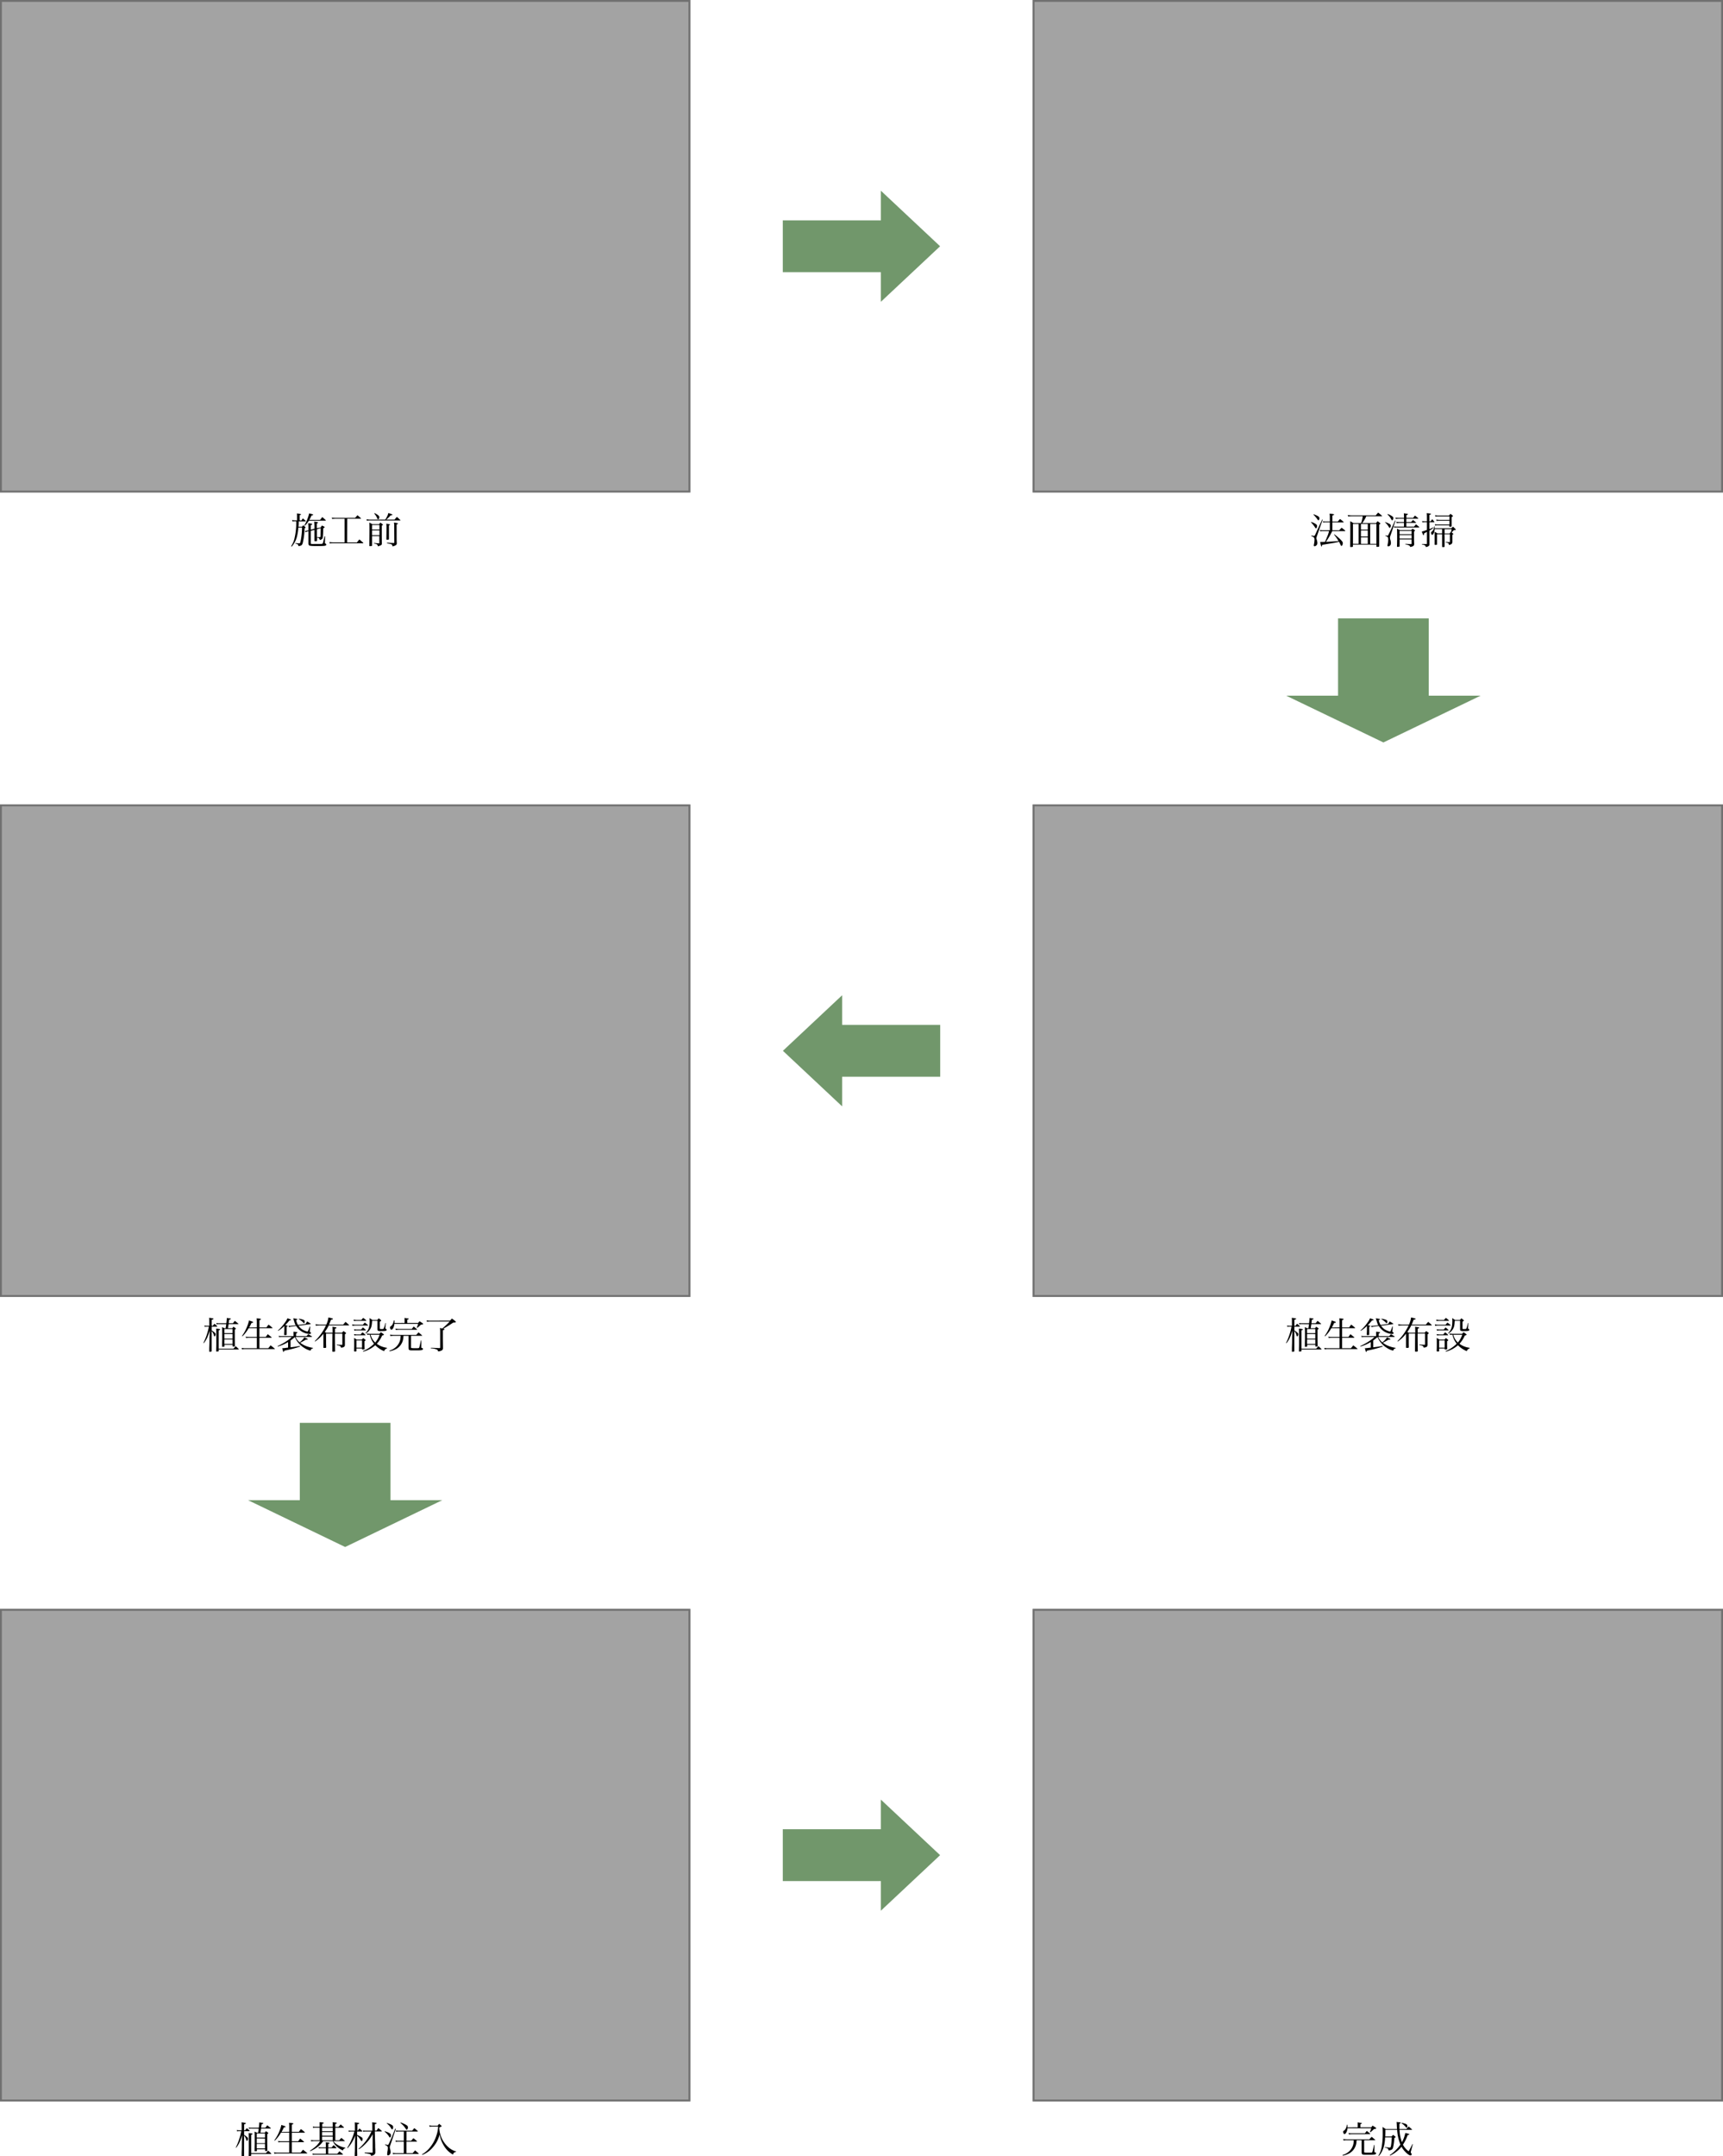 <svg id="レイヤー_1" data-name="レイヤー 1" xmlns="http://www.w3.org/2000/svg" viewBox="0 0 931 1164.64"><defs><style>.cls-1{fill:#a3a3a3;}.cls-2{fill:none;stroke:#707070;}.cls-3{fill:#71976b;}.cls-4{isolation:isolate;}</style></defs><g id="グループ_71" data-name="グループ 71"><g id="長方形_144" data-name="長方形 144"><rect class="cls-1" width="373" height="266"/><rect class="cls-2" x="0.5" y="0.5" width="372" height="265"/></g><g id="合体_1" data-name="合体 1"><path class="cls-3" d="M971.29,149.29V133.94h-53V107h53V91.6l30.8,28.84Z" transform="translate(-494.82 12.56)"/><path class="cls-3" d="M971.79,148.14l29.57-27.7L971.79,92.75v14.7h-53v26h53v14.7m-1,2.3v-16h-53v-28h53v-16l32,30Z" transform="translate(-494.82 12.56)"/></g><g id="長方形_145" data-name="長方形 145"><rect class="cls-1" x="558" width="373" height="266"/><rect class="cls-2" x="558.5" y="0.5" width="372" height="265"/></g><g id="合体_2" data-name="合体 2"><path class="cls-3" d="M1192,363.7h26.31V321.94h48V363.7h26.31l-50.31,24.19Z" transform="translate(-494.82 12.56)"/><path class="cls-3" d="M1194.21,364.2l48.11,23.14,48.11-23.14h-24.61V322.44h-47V364.2h-24.61m-4.39-1h28V321.44h49V363.2h28l-52.5,25.25Z" transform="translate(-494.82 12.56)"/></g><g id="長方形_147" data-name="長方形 147"><rect class="cls-1" x="558" y="434.5" width="373" height="266"/><rect class="cls-2" x="558.5" y="435" width="372" height="265"/></g><g id="長方形_148" data-name="長方形 148"><rect class="cls-1" y="434.5" width="373" height="266"/><rect class="cls-2" x="0.5" y="435" width="372" height="265"/></g><g id="合体_3" data-name="合体 3"><path class="cls-3" d="M949.35,526.1v15.35h53v27h-53v15.35l-30.8-28.85Z" transform="translate(-494.82 12.56)"/><path class="cls-3" d="M948.85,527.25l-29.57,27.69,29.57,27.7v-14.7h53V542h-53v-14.7m1-2.3v16h53v28h-53v16l-32-30Z" transform="translate(-494.82 12.56)"/></g><g id="施工前" class="cls-4"><g class="cls-4"><path d="M657.62,268.62c.28-.4.56-.8.84-1.18.64.52.84.7,1.46,1.26a.47.47,0,0,1,.14.26c0,.08-.08.12-.22.12h-3.6c0,1.46,0,1.56-.12,2.84H658l.66-.76a12.13,12.13,0,0,1,1.12.94c.1.14.14.2.14.28s0,.12-.52.44a37.42,37.42,0,0,1-1,7.91c-.34,1.2-.84,1.55-2.36,1.66-.1-.91-.18-1-1.66-1.41l0-.24c1.22.14,1.78.18,2.1.18.48,0,.54-.14.9-1.84a39.87,39.87,0,0,0,.64-6.7h-2a23.35,23.35,0,0,1-.58,4.16,13.1,13.1,0,0,1-3,6.13l-.32-.23A12.23,12.23,0,0,0,654,278a35.63,35.63,0,0,0,.88-9h-.8l-.86.06c-.08,0-.22,0-.42,0l-.16-.72a11,11,0,0,0,1.44.16h1.24v-2.28c0-.42,0-.76-.08-1.46a12.16,12.16,0,0,1,2.1.38.4.4,0,0,1,.16.16v0l-.1.16s-.12.08-.26.12l-.42.12v2.78Zm10.18-.4c.48-.66.64-.84,1.18-1.48a23.76,23.76,0,0,1,1.84,1.66.32.32,0,0,1,.06.16c0,.08-.08.12-.18.12h-9a11.4,11.4,0,0,1-2.22,2.74l-.24-.14a23.36,23.36,0,0,0,2.62-6.56c.4.1.74.2.94.24,1,.24,1.22.36,1.22.54s-.16.24-.86.36a21.51,21.51,0,0,1-1.2,2.36Zm.24,4.18a11.48,11.48,0,0,1,.72-1.1,12.49,12.49,0,0,1,1.28.62c.16.08.22.14.22.22a.27.27,0,0,1-.12.2c-.06,0-.16.14-.28.24a3.45,3.45,0,0,0-.42.34,40.1,40.1,0,0,1-.18,4.58c-.1,1-.4,1.28-1.64,1.62-.28-1-.48-1.2-1.5-1.36l0,1.6c0,.32-.1.36-.66.4a1.54,1.54,0,0,0-.38,0h-.06c-.18,0-.28-.08-.28-.24l0,0c0-2.38,0-2.72,0-3.88,0-.24,0-.9,0-2l-2,.52v6.59c0,.35.12.47.52.5h.46a6,6,0,0,0,.8,0c1.76,0,4,0,4.24-.07s.44-.12.56-.55.54-2.09.84-3.51l.32,0-.08,3.16,0,.31v.12c0,.17,0,.17.38.38a.57.57,0,0,1,.35.5c0,.66-.77.78-4.83.78-2.86,0-3.88-.08-4.36-.31-.28-.14-.4-.39-.46-1v-.55l0-2v-4.16l-.16,0a5.35,5.35,0,0,0-1.34.56l-.36-.7c.72-.1,1.18-.18,1.6-.28l.26-.06v-2a17.82,17.82,0,0,0-.12-1.84c1.8.22,2.18.32,2.18.54s-.2.3-.8.52v2.44l2-.5a25.63,25.63,0,0,0-.14-3.84c1.58.18,2.06.28,2.06.5s-.14.24-.66.46c0,.58,0,.86,0,1.28v.74a3.15,3.15,0,0,1,0,.54Zm-2,.9c0,1.48,0,2.88,0,4.2.44,0,.44,0,1.08.06a3,3,0,0,1,.4,0h.1c.26,0,.32-.1.38-.56,0-.64.1-2.4.1-3.84v-.42Z" transform="translate(-494.82 12.56)"/><path d="M682.38,280.44h5.3A17.53,17.53,0,0,1,689,278.8c.92.76,1.18,1,2.06,1.8,0,.09.09.14.09.18s-.09.12-.25.12l-15.46,0c-1.84,0-1.84,0-2.48.1l-.1-.78a11.83,11.83,0,0,0,2.58.2H681v-12.8h-4.8a12.53,12.53,0,0,0-1.92.12l-.16-.76a12,12,0,0,0,2.08.18h10.5c.56-.66.74-.84,1.28-1.44a21.22,21.22,0,0,1,1.88,1.7.18.18,0,0,1,.06.1c0,.06-.08.1-.2.1h-7.3Z" transform="translate(-494.82 12.56)"/><path d="M708,268.08c.54-.64.72-.84,1.28-1.46.78.68,1,.9,1.82,1.66a.22.22,0,0,1,.09.16c0,.06,0,.1-.15.1H695.4a12.31,12.31,0,0,0-2.38.14l-.14-.76a12.85,12.85,0,0,0,2.52.16H703a13.8,13.8,0,0,0,.84-1.42,7.43,7.43,0,0,0,.8-2.12c1.44.42,2.22.74,2.22.92s-.18.26-1,.36a16.73,16.73,0,0,1-2.34,2.26ZM695.84,277v.32c0,.28,0,.94,0,1.84,0,1.16,0,1.32,0,2.91,0,.18-.1.23-.24.27a7.45,7.45,0,0,1-.94.08c-.18,0-.24-.05-.28-.21,0-1.5.08-5.49.08-8.65,0-1.92,0-2.72-.08-3.86a15.64,15.64,0,0,1,1.62.86h3.64c.3-.38.4-.5.72-.86a11.3,11.3,0,0,1,1.28,1c.08.12.12.16.12.2s-.14.2-.66.48V276c0,.16,0,3.32.06,4.88V281c0,.8-.36,1-2.18,1.53-.14-1-.48-1.27-2.14-1.57l0-.24c.38,0,.7,0,.9.07,1.12.09,1.26.09,1.86.13h.08c.08,0,.1,0,.1-.2V277Zm4-6h-4v2.44h4Zm0,2.9h-4v2.62h4Zm-2.6-9.34c1.86,1,2.54,1.56,2.54,2.18s-.38,1.18-.68,1.18-.26-.08-.4-.46a10.22,10.22,0,0,0-1.64-2.64Zm8.36,6.22c0,.12-.22.28-.62.44v1.54c0,2,0,5,0,5.84,0,.26-.14.32-.7.36-.18,0-.32,0-.4,0h-.06c-.14,0-.22-.08-.22-.24,0-2.26.06-3.76.06-6.28,0-.6,0-1.2-.1-2.18C705.08,270.54,705.6,270.66,705.6,270.82Zm2.24,1.2a14.05,14.05,0,0,0-.14-2.3c1.58.22,2.2.38,2.2.54s-.24.3-.76.46V275c0,4.28,0,4.28.08,5.9a1.12,1.12,0,0,1-.68,1.08,5.1,5.1,0,0,1-1.62.57c-.28-1.2-.28-1.2-3-1.65v-.3c.36,0,.64,0,.82,0,1.94.12,2.1.13,3,.13.12,0,.14-.08.14-.18Z" transform="translate(-494.82 12.56)"/></g></g><g id="法面清掃" class="cls-4"><g class="cls-4"><path d="M1203.34,269.38a8.49,8.49,0,0,1,2.52,1.16,1.22,1.22,0,0,1,.62,1.1c0,.6-.3,1.18-.6,1.18-.14,0-.24-.1-.44-.42a14.82,14.82,0,0,0-2.22-2.8Zm.06,7.28c.8.16,1.3.26,1.44.26.3,0,.44-.24,1.32-2.18.74-1.66.76-1.7,2.14-4.66.64-1.36.64-1.36.94-2.06l.28.08-3.12,8.9a5,5,0,0,0-.28,1.12,2.69,2.69,0,0,0,.16.74,6.37,6.37,0,0,1,.36,1.92,1.71,1.71,0,0,1-1.52,1.7.38.38,0,0,1-.4-.39,4.68,4.68,0,0,1,.08-.66,12.08,12.08,0,0,0,.3-2.49c0-1.08-.4-1.52-1.74-1.94Zm1.26-11.44c2.44.9,3.1,1.36,3.1,2.14,0,.54-.28,1.08-.54,1.08s-.26-.1-.46-.36a17,17,0,0,0-2.24-2.66Zm13.76,8.64,1.32-1.38c.82.6,1.06.8,1.87,1.48.1.1.14.16.14.22s-.08.14-.21.14h-6.86a43.67,43.67,0,0,1-3.42,5.8c5.26-.3,5.26-.3,6.84-.46a32.21,32.21,0,0,0-2.46-3.5l.18-.14a32,32,0,0,1,3.48,3c.86.92,1.08,1.26,1.08,1.74,0,.72-.34,1.52-.66,1.52s-.34-.13-1.1-1.7l-.26-.52a46.13,46.13,0,0,1-4.72.92c-2.58.42-3,.5-4.4.75-.12.71-.2.9-.34.9s-.36-.52-.74-2.45h.84c.38,0,.38,0,1.74-.06.4-.82.58-1.24,1.22-2.84a17.13,17.13,0,0,0,1-3h-3.2a11.68,11.68,0,0,0-1.62.12l-.14-.74a8.6,8.6,0,0,0,1.76.16h3.62v-4.24h-2.48a6.5,6.5,0,0,0-1.14.08l-.16-.68a6.32,6.32,0,0,0,1.32.14h2.46V267a13.11,13.11,0,0,0-.14-2.14c2,.2,2.4.28,2.4.52s0,.18-.9.52v3.24h2.92c.54-.62.7-.82,1.22-1.38.84.62,1.08.84,1.86,1.5.08.1.12.16.12.2s-.09.14-.22.14h-5.9v4.24Z" transform="translate(-494.82 12.56)"/><path d="M1233.1,266.26a19,19,0,0,1-2.2,3.7h7.44c.34-.42.46-.56.82-1,.63.42.8.56,1.34,1,.14.12.21.18.21.24s-.18.3-.65.6c0,7.86,0,7.86,0,11.63a.29.29,0,0,1-.12.26,4.49,4.49,0,0,1-1.1.12c-.2,0-.28-.07-.28-.22v-1h-12.72v1c0,.14-.06.18-.2.22a4.24,4.24,0,0,1-.84.08c-.38,0-.44,0-.44-.22v-.08c.08-5.55.08-6.09.08-6.87,0-5.76,0-5.76-.08-6.74a16.9,16.9,0,0,1,1.78,1h4.16a18.45,18.45,0,0,0,.84-3.7h-5.3a23.83,23.83,0,0,0-2.6.1l-.14-.76a13.57,13.57,0,0,0,2.74.2h12.34c.54-.68.72-.88,1.3-1.52a26.42,26.42,0,0,1,2.06,1.72c.06.06.09.1.09.14s-.09.12-.25.12Zm-7.22,4.16v10.74h3.06V270.42Zm8,3.06v-3.06h-3.7v3.06Zm-3.7,3.7h3.7v-3.24h-3.7Zm0,4h3.7v-3.52h-3.7Zm5,0h3.36V270.42h-3.36Z" transform="translate(-494.82 12.56)"/><path d="M1243.3,269.42a15.81,15.81,0,0,1,2.18.9c.56.3.84.64.84,1a2.74,2.74,0,0,1-.26,1,.45.45,0,0,1-.34.22c-.14,0-.26-.1-.44-.44s-.66-1-.84-1.24a11.77,11.77,0,0,0-1.26-1.32Zm.16,7.2a8.35,8.35,0,0,0,1.12.16c.16,0,.18,0,.38-.38.58-1,2.74-5.66,3.62-7.84l.28.1-2.7,8a4.16,4.16,0,0,0-.3,1.28,4.68,4.68,0,0,0,.18.94,6.07,6.07,0,0,1,.34,1.85c0,1.08-.58,1.79-1.48,1.79a.35.35,0,0,1-.38-.36,3.25,3.25,0,0,1,.06-.56,12.1,12.1,0,0,0,.36-2.54,5,5,0,0,0-.12-1.14c-.12-.44-.48-.7-1.38-1Zm1.18-11.54a9,9,0,0,1,2.24,1.08c.64.44.82.66.82,1,0,.68-.28,1.3-.6,1.3s-.28-.08-.62-.68a8.68,8.68,0,0,0-2-2.5Zm14.26,6.8c.44-.58.58-.74,1-1.26.74.6,1,.78,1.7,1.4.09.1.13.16.13.2s-.08.12-.19.12h-11.88a6.37,6.37,0,0,0-1.52.12l-.16-.74a6.23,6.23,0,0,0,1.68.16h3.78v-2h-2.34a10.27,10.27,0,0,0-1.62.12l-.14-.76a7.3,7.3,0,0,0,1.76.18h2.34v-1.8h-2.8a9.75,9.75,0,0,0-1.64.12l-.16-.76a9.16,9.16,0,0,0,1.8.18h2.8v-.66c0-.74,0-1.08-.08-1.82,2,.28,2.22.32,2.22.5s-.18.26-.82.5v1.48h3.6c.46-.58.6-.74,1-1.26.76.58,1,.76,1.7,1.4.07.1.1.14.1.2s-.08.12-.19.12h-6.25v1.8h2.52c.48-.5.62-.66,1.08-1.12a17.28,17.28,0,0,1,1.58,1.3c.08.08.1.12.1.16s-.08.12-.18.12h-5.1v2Zm-7.82,6.92,0,.84v2.75a.3.3,0,0,1-.22.32,3.43,3.43,0,0,1-.9.11c-.2,0-.3-.08-.3-.22v0c.06-1.9.08-2.86.08-4.78,0-2.62,0-3.66-.08-4.82.68.32.9.42,1.56.76h6.12c.32-.34.42-.46.74-.76.5.3.64.4,1.12.74.14.1.2.18.2.26s-.08.22-.52.52v3.14c0,1.26,0,1.92.08,3.5v.12c0,.92-.54,1.32-2.2,1.58a1,1,0,0,0-.6-.84,6.46,6.46,0,0,0-2-.59v-.27c1.58.12,1.94.15,3.08.16.24,0,.3,0,.3-.24V278.8Zm6.46-4.62h-6.46V276h6.46Zm0,2.26h-6.46v1.9h6.46Z" transform="translate(-494.82 12.56)"/><path d="M1267.84,269.06c.36-.52.46-.68.84-1.2a14.83,14.83,0,0,1,1.16,1.4.24.24,0,0,1,.08.16c0,.06-.08.1-.22.1h-2.52v3.7a12.78,12.78,0,0,0,2-.94l.18.28a18.56,18.56,0,0,1-2.16,1.48v4.22c0,1.3,0,1.3,0,3.1a1.07,1.07,0,0,1-.26.87,2.87,2.87,0,0,1-1.72.66c-.14-.58-.22-.74-.5-.91a3.66,3.66,0,0,0-1.56-.4v-.3c.62,0,.62,0,1.36,0h1.08c.18,0,.24,0,.24-.23v-6.34l-.84.46-.72.4c0,.72,0,.92-.24.92s-.26-.18-1-1.92a24.78,24.78,0,0,0,2.8-.92v-4.16h-1.14a5.79,5.79,0,0,0-1.32.12l-.12-.76a6.44,6.44,0,0,0,1.44.18h1.14v-2.18a15,15,0,0,0-.12-2.22,11.05,11.05,0,0,1,2.1.26c.16,0,.24.12.24.2s-.26.3-.9.46v3.48Zm7.56,8.78c0,2.72,0,2.86,0,4.76,0,.26-.18.33-.84.33-.44,0-.52,0-.52-.26,0-1.89,0-2,0-4.71V276h-2.72v5.4c0,.26-.16.33-.78.33s-.54,0-.54-.31l0-3.66c0-.48,0-1.52,0-3.08a12.72,12.72,0,0,1,1.54.86h2.5v-2.32H1270a6.1,6.1,0,0,1-.34,1.9c-.26.7-.7,1.2-1,1.2s-.58-.56-.58-1.12a.66.66,0,0,1,.34-.6,3.36,3.36,0,0,0,1.28-2.82l.32,0c0,.54,0,.68,0,1h9a9.56,9.56,0,0,1,.92-.88c.62.58.8.76,1.36,1.34.15.14.18.22.18.28s-.19.22-1.06.24c-.74.76-.8.8-1.24,1.22l.72.58c.14.14.2.22.2.3s-.12.22-.52.48v2.08c0,.26,0,.32,0,1.74a1.31,1.31,0,0,1-.5,1.13,3.54,3.54,0,0,1-1.36.5c-.1-.65-.16-.77-.36-.93a2.81,2.81,0,0,0-1.36-.38l0-.3c1.14.08,1.24.08,1.58.08h.46c.18,0,.2-.08.2-.28v-4h-2.88Zm-2.74-9.16a10.09,10.09,0,0,0-1.62.12l-.16-.76a8.15,8.15,0,0,0,1.86.18H1278v-1.86H1272a8.8,8.8,0,0,0-1.6.14l-.14-.8a7,7,0,0,0,1.72.2h5.76a9.17,9.17,0,0,1,.84-.92c.5.38.66.5,1.11.88.17.16.23.22.23.3s-.14.26-.72.54c0,2.52,0,2.52,0,4.84,0,.3-.14.36-.86.36-.38,0-.44,0-.44-.22v-.48h-6.18a9.17,9.17,0,0,0-1.46.12l-.14-.72a9,9,0,0,0,1.6.14H1278v-2.06Zm5.44,6.9c.3-.38.36-.44.7-.82a13,13,0,0,0,.44-1.5h-3.84v2.32Z" transform="translate(-494.82 12.56)"/></g></g><g id="植生袋布設完了" class="cls-4"><g class="cls-4"><path d="M609.78,703.56l.9-1.16a18.37,18.37,0,0,1,1.48,1.32.45.45,0,0,1,.08.18c0,.06-.08.12-.16.12h-2.86v2a8.86,8.86,0,0,1,1.4,1c.54.44.72.7.72,1,0,.6-.3,1.24-.6,1.24-.14,0-.22-.12-.34-.5a5.37,5.37,0,0,0-1.2-2.38V708c0,1.6,0,6.38,0,9.21,0,.12,0,.18-.14.22a5.73,5.73,0,0,1-1,.12c-.12,0-.16,0-.18-.16,0-.81,0-1.44,0-1.86.1-2.51.1-2.51.12-5.79l.22-3.7c-1.16,3.6-1.7,4.76-3.26,6.88l-.22-.16a32.89,32.89,0,0,0,2.94-8.78h-1.3a5.17,5.17,0,0,0-1,.12l-.1-.74a5.72,5.72,0,0,0,1.12.16h1.5v-2.42c0-.66,0-1.06-.08-1.9,2.18.3,2.34.34,2.34.56s-.14.26-.94.54l0,3.22ZM613,717.11c0,.14,0,.2-.16.24s-.8.1-1,.1-.2,0-.2-.2c0-1.79.06-2.67.06-3.92,0-5.49,0-7.21-.08-8.29l.86.1c1,.12,1.28.2,1.28.4s-.1.22-.76.46v9.87h8c.52-.6.66-.79,1.18-1.33.7.63.92.83,1.59,1.49a.3.3,0,0,1,.11.18.14.14,0,0,1-.13.12H613Zm-.18-14.49a5.52,5.52,0,0,0-1,.12l-.12-.72a5.3,5.3,0,0,0,1.32.14h4.08a28.12,28.12,0,0,0,.28-2.86c2.1.28,2.16.28,2.16.48s-.14.24-.9.48c-.18,1.38-.18,1.38-.24,1.9h2.26c.46-.58.6-.76,1.06-1.32.8.66,1.06.86,1.84,1.52.07.08.09.12.09.16s-.07.1-.15.1h-5.16c-.12.86-.12.86-.34,2.2h2.36c.26-.36.34-.46.62-.8.5.34.64.46,1.12.8.12.12.18.2.18.28s-.16.26-.6.5c0,1,0,1.86,0,2.4,0,1.3,0,4.2.06,6.46,0,.12,0,.19-.14.22a6.07,6.07,0,0,1-.9.07c-.12,0-.16,0-.18-.18v-.77h-4.44v.88c0,.08,0,.11-.12.12a5.62,5.62,0,0,1-.92.08c-.14,0-.2,0-.2-.21,0-2.57.06-3.31.06-4.41,0-3,0-5.18-.08-6l1.38.6h.54c.2-1.24.2-1.24.34-2.2Zm7.66,4.9v-2.24h-4.44v2.24Zm-4.44.46v2.46h4.44V708Zm0,2.92v2.44h4.44V710.9Z" transform="translate(-494.82 12.56)"/><path d="M633.6,704.36V701.5a15,15,0,0,0-.12-2c1.8.14,2.34.24,2.34.46s-.16.26-.82.58v3.84h3.82c.46-.66.6-.86,1.1-1.5.92.7,1.2.92,2.06,1.68.06.08.1.12.1.16s-.08.12-.24.12H635v4.7h3.44c.44-.64.58-.84,1.08-1.48.86.68,1.12.9,2,1.64a.29.29,0,0,1,.1.16c0,.08-.1.14-.28.14H635v5.64h4.76a18.68,18.68,0,0,0,1.26-1.56c1,.73,1.26,1,2.22,1.75a.26.26,0,0,1,.1.14c0,.08-.12.13-.24.13H627.52a10.62,10.62,0,0,0-1.94.15l-.2-.78a10.59,10.59,0,0,0,2.12.17h6.1V710h-4.26a9.16,9.16,0,0,0-1.6.12l-.16-.74a9,9,0,0,0,1.76.16h4.26v-4.7h-4.42a19.63,19.63,0,0,1-3.36,4.36l-.24-.2a21.58,21.58,0,0,0,2.92-5.52,14.53,14.53,0,0,0,.84-2.84c1.9.6,2.28.76,2.28,1s-.22.26-.9.32c-.5,1.08-.74,1.54-1.26,2.46Z" transform="translate(-494.82 12.56)"/><path d="M654.5,709.58a9.18,9.18,0,0,0,2.22,2.9,10.46,10.46,0,0,0,2.54-2.7l1,.44c.66.28.84.4.84.56s-.06.12-.14.16a1,1,0,0,1-.3.06,4.57,4.57,0,0,0-.5,0c-.38.22-2.74,1.5-3.1,1.7a11.57,11.57,0,0,0,2.82,1.64,16.92,16.92,0,0,0,4.08,1.11v.22c-.75.2-1,.4-1.38,1.28a10.92,10.92,0,0,1-3.44-1.53,12.62,12.62,0,0,1-5-5.8c-1.06.9-1.44,1.2-2.32,1.84v3.69c2.16-.27,2.94-.36,5.06-.74l.08.34a65.94,65.94,0,0,1-8.5,2.2c-.2.52-.3.68-.46.68s-.16-.1-.22-.36l-.1-.3c-.1-.32-.26-.94-.36-1.36.8,0,.8,0,3.16-.31v-3a20.7,20.7,0,0,1-5.54,2.41l-.14-.26a30.11,30.11,0,0,0,5.38-3,17.64,17.64,0,0,0,2.32-1.88h-5.6a10.83,10.83,0,0,0-1.32.12l-.16-.74a6.45,6.45,0,0,0,1.48.16h6.5v-.94s0-.18,0-.4a3.76,3.76,0,0,1,0-.6c0-.1,0-.26,0-.46l.94.1c.86.08,1.2.18,1.2.34a1.18,1.18,0,0,1-.08.16l-.28.18a2.89,2.89,0,0,0-.38.22v1.4h5.68a11.86,11.86,0,0,1,.94-1.06c.86.54,1.12.7,1.92,1.22a.35.35,0,0,1,.06.14c0,.1-.09.16-.22.16ZM645,706.06a24.15,24.15,0,0,0,3.82-4.34,10.8,10.8,0,0,0,1.32-2.26l.84.3c.86.32,1.1.44,1.1.56s-.16.22-.9.34a28.78,28.78,0,0,1-2.22,2.5l.38.1.68.22c.2,0,.28.1.28.18s-.14.2-.6.38c0,2.9,0,3.1,0,4.22,0,.22-.16.28-.72.3a.83.83,0,0,1-.2,0h-.08c-.24,0-.34-.08-.34-.32.06-1.28.1-2,.1-2.32V703.6a16.93,16.93,0,0,1-3.36,2.68Zm9.58-2.8a9.17,9.17,0,0,1-.7-1.78c-.48-1.56-.48-1.56-.64-2,1.82.26,2.32.36,2.32.54s-.16.24-.72.42a7.94,7.94,0,0,0,1,2.62l4.12-.54c.34-.6.44-.78.8-1.34.84.48,1.1.64,1.92,1.18a.29.29,0,0,1,.06.1.17.17,0,0,1-.16.16l-6.48.88a8.65,8.65,0,0,0,1.62,1.72,6.52,6.52,0,0,0,1.94,1,3.27,3.27,0,0,0,1.32.38c.12,0,.18-.06.28-.28a12.76,12.76,0,0,0,.52-1.28c.22-.58.24-.64.44-1.12l.22,0-.22,2.62v.06c0,.22,0,.22.36.4a.6.6,0,0,1,.28.48c0,.26-.3.46-.7.46a9,9,0,0,1-5.42-2.12,9.66,9.66,0,0,1-1.88-2.2l-2.5.34a4.09,4.09,0,0,0-1.36.32l-.28-.78a8.19,8.19,0,0,0,.82.06,4.62,4.62,0,0,0,.74-.06Zm1.72-3.56c2.46.42,3.18.76,3.18,1.48,0,.56-.16.92-.38.92s-.22-.08-.4-.28a5.79,5.79,0,0,0-1.14-1,5,5,0,0,0-1.34-.86Z" transform="translate(-494.82 12.56)"/><path d="M674.52,707.26c0-1.06,0-1.06,0-1.42a16.41,16.41,0,0,0-.08-1.78c.5.06.86.12,1.12.16.74.1,1.1.22,1.1.4s-.16.24-.82.46v2.18h3.78l.78-.88a13.74,13.74,0,0,1,1.26.88c.14.12.18.18.18.24s-.24.36-.66.64v3.52l0,2v.17c0,1-.56,1.36-2.1,1.54-.14-.87-.62-1.16-2.28-1.37l0-.32c1.28.11,1.58.11,2.76.15h.06c.12,0,.18-.07.18-.25v-5.82h-4c0,3.5.06,7.15.1,9.45,0,.26-.24.32-1.08.32-.32,0-.4,0-.42-.24,0-.74,0-3.91.06-9.53H671v2.84l0,2c0,.16,0,.77.06,2.48,0,.3-.18.41-.74.41h-.44c-.22,0-.3-.05-.32-.25v-.6l0-4.07V707.8a19.3,19.3,0,0,1-4.48,4.22l-.18-.2a28.4,28.4,0,0,0,4.12-5,29.9,29.9,0,0,0,1.94-3.5h-3.54a18,18,0,0,0-2,.12l-.14-.74c.82.08,1.9.16,2.12.16h3.74a12.75,12.75,0,0,0,1.14-3.86c2.06.48,2.46.62,2.46.8s-.12.26-1.08.48c-.48,1.22-.68,1.74-1.06,2.58h7.68c.52-.6.68-.8,1.24-1.46.82.7,1.06.9,1.84,1.6.06.08.1.12.1.18s-.08.14-.2.14H672.48a27.88,27.88,0,0,1-2.14,3.54l.8.44Z" transform="translate(-494.82 12.56)"/><path d="M685.12,702.74a9.05,9.05,0,0,0,2.14.2h3.64l1-1.14c.76.54,1,.72,1.7,1.3a.62.62,0,0,1,.08.18c0,.08-.08.12-.22.12h-6.18a9.36,9.36,0,0,0-2,.14Zm.76-2.56a7.47,7.47,0,0,0,1.66.2h2.54c.42-.52.54-.66,1-1.14a20,20,0,0,1,1.6,1.32.57.57,0,0,1,.08.16c0,.08-.08.12-.2.12h-5a13.07,13.07,0,0,0-1.52.1Zm.24,7.8a6.74,6.74,0,0,0,1.7.2h1.88a10.7,10.7,0,0,1,1-1.14c.68.54.88.7,1.5,1.26a.82.82,0,0,1,.12.2.15.15,0,0,1-.14.14h-4.38a10,10,0,0,0-1.54.1Zm0-2.6a7.89,7.89,0,0,0,1.68.18h2.12l1-1.16c.68.56.9.74,1.52,1.32a.45.45,0,0,1,.08.18c0,.06-.08.12-.22.12h-4.5a7.32,7.32,0,0,0-1.52.12Zm1.32,11.75c0,.16-.08.2-.22.24a3.52,3.52,0,0,1-.66.06c-.3,0-.4-.08-.44-.3.06-2.22.06-2.71.06-3.51,0-1.06,0-2.58-.06-3.54.68.38.86.5,1.48.9h2.72l.76-.82a9.25,9.25,0,0,1,1.06.82.62.62,0,0,1,.24.34c0,.12-.08.18-.64.52,0,.46,0,.72,0,1,0,.56,0,2.6.06,3.13,0,.13,0,.2-.14.24a2.61,2.61,0,0,1-.92.14c-.24,0-.3-.06-.3-.25v-.31h-3Zm0-1.79h3v-3.9h-3Zm16.42.47a1.41,1.41,0,0,0-.84.42,1.9,1.9,0,0,0-.64,1,14.54,14.54,0,0,1-4.78-3.21,16,16,0,0,1-6.56,3.49l-.12-.3a18.31,18.31,0,0,0,6-4,11.51,11.51,0,0,1-2.28-4.88h-.38a4.89,4.89,0,0,0-1,.12l-.16-.78a7.63,7.63,0,0,0,1.86.18h4.9l.78-.86c.66.46.86.6,1.46,1.06.14.12.2.2.2.28s-.26.24-1,.46a15.66,15.66,0,0,1-2.88,4.45,11.49,11.49,0,0,0,5.5,2.17Zm-11.58-8.29c1.78-1.8,2.28-3.3,2.28-6.76a12.23,12.23,0,0,0-.08-1.38,11.74,11.74,0,0,1,1.52,1h2.66c.34-.38.46-.5.8-.9.52.4.68.52,1.12.9.18.18.22.26.22.34s-.12.24-.74.56v3.64c0,.34.08.36,1.08.36.64,0,.84-.06,1-.28a12.91,12.91,0,0,0,.84-2.92l.26,0-.18,2.58v.08c0,.3,0,.32.42.52a.48.48,0,0,1,.25.42c0,.56-.55.7-2.71.7a4.47,4.47,0,0,1-1.92-.18c-.26-.16-.34-.4-.34-.92v-.06c0-.52,0-.7,0-1.24v-3.16h-2.88c-.14,2.48-.34,3.4-1,4.5a7,7,0,0,1-2.44,2.38Zm2.8.84a8.67,8.67,0,0,0,2.48,4.2,12.44,12.44,0,0,0,2.36-4.2Z" transform="translate(-494.82 12.56)"/><path d="M716.92,715.21a.35.35,0,0,0,.18.32,8.35,8.35,0,0,0,1.44.09h.58c.64,0,1.08,0,1.24,0,.66,0,.9-.09,1-.37.18-.59.72-2.89.88-3.81l.24,0V715a.86.86,0,0,0,.1.45c0,.05,0,.05.38.09a.49.49,0,0,1,.4.49c0,.6-.76.78-3.2.78h-.8c-.76,0-1.32,0-1.68,0h-.28c-.9,0-1.34-.1-1.58-.36s-.26-.44-.26-2v-5.5h-2.74a10.46,10.46,0,0,1-.2,2,7.67,7.67,0,0,1-3.54,5,11.56,11.56,0,0,1-3.76,1.34l-.12-.32a9.4,9.4,0,0,0,3.64-2.05,7.72,7.72,0,0,0,2.38-4.68c0-.36.06-.58.1-1.32h-3.64a8.19,8.19,0,0,0-1.88.18l-.22-.82a20.23,20.23,0,0,0,2.1.18h12.06c.5-.6.66-.78,1.24-1.38.8.68,1.08.9,1.88,1.62a.26.26,0,0,1,.1.14.09.09,0,0,1-.1.08h-5.94ZM713.44,702V700.7a8.66,8.66,0,0,0-.06-1.42c1.12.16,2.08.32,2.22.36s.12.1.12.14,0,.14-.84.48V702h5.86c.32-.4.42-.52.74-.94a21.14,21.14,0,0,1,1.78,1.18c.14.12.22.2.22.26a.2.2,0,0,1-.12.16,1.53,1.53,0,0,1-.56.18l-.58.1a17.86,17.86,0,0,1-1.9,1.68l-.3-.12a13.93,13.93,0,0,0,.72-2H707.92a6.08,6.08,0,0,1-.64,2.26c-.28.5-.68.9-1,.9s-.72-.74-.72-1.24c0-.3.08-.42.44-.64.76-.46,1.32-1.56,1.64-3.18H708c0,.36,0,.44,0,.76s0,.38,0,.68Zm-5,3.06a12.68,12.68,0,0,0,1.64.16h7.26l1-1.3c.74.58,1,.78,1.7,1.42.1.08.14.14.14.2a.15.15,0,0,1-.16.14H710.1c-1.1.08-1.1.08-1.4.12Z" transform="translate(-494.82 12.56)"/><path d="M738,700.7c.46-.5.6-.64,1-1.1.88.64,1.14.84,1.92,1.48a.6.6,0,0,1,.24.36.27.27,0,0,1-.1.16c-.14.1-.32.14-1.42.24a55.51,55.51,0,0,1-5.32,3.26c.54.16.68.24.68.36s-.26.34-.88.5v4.74l.06,4.83c0,.66-.14.9-.46,1.16a4.31,4.31,0,0,1-2.18.68c-.18-.68-.28-.84-.66-1a8.56,8.56,0,0,0-3.26-.66v-.3c1,0,1,0,2.72.09l1.88.07h.06c.26,0,.38-.12.38-.36v-8.73a13.89,13.89,0,0,0-.12-1.76c.6.12.88.2,1.26.28,1.44-1.22,3.14-2.84,4-3.8H727.68a11.74,11.74,0,0,0-2.16.16l-.18-.78a13.88,13.88,0,0,0,2.34.16Z" transform="translate(-494.82 12.56)"/></g></g><g id="植生袋布設" class="cls-4"><g class="cls-4"><path d="M1194.78,703.56l.9-1.16a18.37,18.37,0,0,1,1.48,1.32.45.45,0,0,1,.08.18c0,.06-.08.12-.16.12h-2.86v2a8.86,8.86,0,0,1,1.4,1c.54.44.72.7.72,1,0,.6-.3,1.24-.6,1.24-.14,0-.22-.12-.34-.5a5.37,5.37,0,0,0-1.2-2.38V708c0,1.6,0,6.38,0,9.21,0,.12,0,.18-.14.22a5.73,5.73,0,0,1-1,.12c-.12,0-.16,0-.18-.16,0-.81,0-1.44,0-1.86.1-2.51.1-2.51.12-5.79l.22-3.7c-1.16,3.6-1.7,4.76-3.26,6.88l-.22-.16a32.89,32.89,0,0,0,2.94-8.78h-1.3a5.17,5.17,0,0,0-1,.12l-.1-.74a5.72,5.72,0,0,0,1.12.16h1.5v-2.42c0-.66,0-1.06-.08-1.9,2.18.3,2.34.34,2.34.56s-.14.26-.94.54l0,3.22Zm3.26,13.55c0,.14,0,.2-.16.24s-.8.1-1,.1-.2,0-.2-.2c0-1.79.06-2.67.06-3.92,0-5.49,0-7.21-.08-8.29l.86.1c1,.12,1.28.2,1.28.4s-.1.22-.76.46v9.87h8c.52-.6.66-.79,1.18-1.33.7.63.93.83,1.59,1.49a.3.3,0,0,1,.11.18.15.15,0,0,1-.13.12H1198Zm-.18-14.49a5.52,5.52,0,0,0-1,.12l-.12-.72a5.3,5.3,0,0,0,1.32.14h4.08a28.12,28.12,0,0,0,.28-2.86c2.1.28,2.16.28,2.16.48s-.14.24-.9.48c-.18,1.38-.18,1.38-.24,1.9h2.26l1.06-1.32c.8.66,1.06.86,1.84,1.52.06.08.09.12.09.16s-.06.1-.14.1h-5.17c-.12.86-.12.86-.34,2.2h2.36c.26-.36.34-.46.62-.8.5.34.64.46,1.12.8.12.12.18.2.18.28s-.16.26-.59.5c0,1,0,1.86,0,2.4,0,1.3,0,4.2.06,6.46,0,.12,0,.19-.14.22a6.07,6.07,0,0,1-.9.07c-.12,0-.16,0-.18-.18v-.77h-4.44v.88c0,.08,0,.11-.12.12a5.62,5.62,0,0,1-.92.08c-.14,0-.2,0-.2-.21,0-2.57.06-3.31.06-4.41,0-3,0-5.18-.08-6l1.38.6h.54c.2-1.24.2-1.24.34-2.2Zm7.66,4.9v-2.24h-4.44v2.24Zm-4.44.46v2.46h4.44V708Zm0,2.92v2.44h4.44V710.9Z" transform="translate(-494.82 12.56)"/><path d="M1218.6,704.36V701.5a15,15,0,0,0-.12-2c1.8.14,2.34.24,2.34.46s-.16.26-.82.58v3.84h3.82c.46-.66.6-.86,1.1-1.5.92.7,1.2.92,2.06,1.68.06.08.1.12.1.16s-.08.12-.24.12H1220v4.7h3.44c.44-.64.58-.84,1.08-1.48.86.68,1.12.9,2,1.64a.29.29,0,0,1,.1.16c0,.08-.1.14-.28.14H1220v5.64h4.76a18.68,18.68,0,0,0,1.26-1.56c1,.73,1.27,1,2.22,1.75a.26.26,0,0,1,.1.14c0,.08-.12.13-.23.13h-15.59a10.62,10.62,0,0,0-1.94.15l-.2-.78a10.59,10.59,0,0,0,2.12.17h6.1V710h-4.26a9.16,9.16,0,0,0-1.6.12l-.16-.74a9,9,0,0,0,1.76.16h4.26v-4.7h-4.42a19.63,19.63,0,0,1-3.36,4.36l-.24-.2a21.58,21.58,0,0,0,2.92-5.52,14.53,14.53,0,0,0,.84-2.84c1.9.6,2.28.76,2.28,1s-.22.26-.9.32c-.5,1.08-.74,1.54-1.26,2.46Z" transform="translate(-494.82 12.56)"/><path d="M1239.5,709.58a9.18,9.18,0,0,0,2.22,2.9,10.46,10.46,0,0,0,2.54-2.7l1,.44c.66.28.84.4.84.56s-.06.12-.14.16a1,1,0,0,1-.3.06,4.57,4.57,0,0,0-.5,0c-.38.22-2.74,1.5-3.1,1.7a11.57,11.57,0,0,0,2.82,1.64,16.92,16.92,0,0,0,4.08,1.11v.22c-.75.2-1,.4-1.38,1.28a10.92,10.92,0,0,1-3.44-1.53,12.62,12.62,0,0,1-5-5.8c-1.06.9-1.44,1.2-2.32,1.84v3.69c2.16-.27,2.94-.36,5.06-.74l.08.34a65.94,65.94,0,0,1-8.5,2.2c-.2.52-.3.68-.46.68s-.16-.1-.22-.36l-.1-.3c-.1-.32-.26-.94-.36-1.36.8,0,.8,0,3.16-.31v-3a20.7,20.7,0,0,1-5.54,2.41l-.14-.26a30.11,30.11,0,0,0,5.38-3,17.64,17.64,0,0,0,2.32-1.88h-5.6a10.83,10.83,0,0,0-1.32.12l-.16-.74a6.45,6.45,0,0,0,1.48.16h6.5v-.94s0-.18,0-.4a3.76,3.76,0,0,1,0-.6c0-.1,0-.26,0-.46l.94.1c.86.08,1.2.18,1.2.34a1.18,1.18,0,0,1-.08.16l-.28.18a2.89,2.89,0,0,0-.38.22v1.4h5.68a11.86,11.86,0,0,1,.94-1.06c.86.54,1.12.7,1.92,1.22a.43.43,0,0,1,.07.14c0,.1-.1.16-.23.16Zm-9.54-3.52a24.15,24.15,0,0,0,3.82-4.34,10.8,10.8,0,0,0,1.32-2.26l.84.3c.86.32,1.1.44,1.1.56s-.16.22-.9.34a28.78,28.78,0,0,1-2.22,2.5l.38.1.68.22c.2,0,.28.1.28.18s-.14.2-.6.38c0,2.9,0,3.1,0,4.22,0,.22-.16.28-.72.3a.83.83,0,0,1-.2,0h-.08c-.24,0-.34-.08-.34-.32.06-1.28.1-2,.1-2.32V703.6a16.93,16.93,0,0,1-3.36,2.68Zm9.58-2.8a9.17,9.17,0,0,1-.7-1.78c-.48-1.56-.48-1.56-.64-2,1.82.26,2.32.36,2.32.54s-.16.24-.72.42a7.94,7.94,0,0,0,1,2.62l4.12-.54c.34-.6.44-.78.8-1.34.84.48,1.11.64,1.92,1.18a.29.29,0,0,1,.06.1.17.17,0,0,1-.16.16l-6.48.88a8.65,8.65,0,0,0,1.62,1.72,6.52,6.52,0,0,0,1.94,1,3.27,3.27,0,0,0,1.32.38c.12,0,.18-.06.28-.28s.16-.36.53-1.28c.21-.58.23-.64.43-1.12l.23,0-.23,2.62v.06c0,.22,0,.22.36.4a.61.61,0,0,1,.29.48c0,.26-.31.46-.71.46a9,9,0,0,1-5.42-2.12,9.66,9.66,0,0,1-1.88-2.2l-2.5.34a4.09,4.09,0,0,0-1.36.32l-.28-.78a8.19,8.19,0,0,0,.82.06,4.62,4.62,0,0,0,.74-.06Zm1.72-3.56c2.46.42,3.18.76,3.18,1.48,0,.56-.16.92-.38.92s-.22-.08-.4-.28a5.79,5.79,0,0,0-1.14-1,5,5,0,0,0-1.34-.86Z" transform="translate(-494.82 12.56)"/><path d="M1259.52,707.26c0-1.06,0-1.06,0-1.42a16.41,16.41,0,0,0-.08-1.78c.5.06.86.12,1.12.16.74.1,1.1.22,1.1.4s-.16.24-.82.46v2.18h3.78l.78-.88a13.74,13.74,0,0,1,1.26.88c.14.12.19.18.19.24s-.25.36-.66.64v5.65c0,1-.56,1.36-2.1,1.54-.14-.87-.62-1.16-2.28-1.37l0-.32c1.28.11,1.58.11,2.76.15h.06c.12,0,.18-.07.18-.25v-5.82h-4c0,3.5.06,7.15.1,9.45,0,.26-.24.32-1.08.32-.32,0-.4,0-.42-.24,0-.74,0-3.91.06-9.53H1256v2.84l0,2c0,.16,0,.77.06,2.48,0,.3-.18.41-.74.41h-.44c-.22,0-.3-.05-.32-.25v-.6l0-4.07V707.8a19.3,19.3,0,0,1-4.48,4.22l-.18-.2a28.4,28.4,0,0,0,4.12-5,29.9,29.9,0,0,0,1.94-3.5h-3.54a18,18,0,0,0-2,.12l-.14-.74c.82.08,1.9.16,2.12.16h3.74a12.75,12.75,0,0,0,1.14-3.86c2.06.48,2.46.62,2.46.8s-.12.26-1.08.48c-.48,1.22-.68,1.74-1.06,2.58h7.68c.52-.6.68-.8,1.24-1.46.82.7,1.06.9,1.85,1.6,0,.08.09.12.09.18s-.08.14-.2.14h-10.86a27.88,27.88,0,0,1-2.14,3.54l.8.44Z" transform="translate(-494.82 12.56)"/><path d="M1270.12,702.74a9.05,9.05,0,0,0,2.14.2h3.64l1-1.14c.76.54,1,.72,1.7,1.3a.62.62,0,0,1,.08.18c0,.08-.08.12-.22.12h-6.18a9.36,9.36,0,0,0-2,.14Zm.76-2.56a7.47,7.47,0,0,0,1.66.2h2.54c.42-.52.54-.66,1-1.14a20,20,0,0,1,1.6,1.32.57.57,0,0,1,.08.16c0,.08-.08.12-.2.12h-5a13.07,13.07,0,0,0-1.52.1Zm.24,7.8a6.74,6.74,0,0,0,1.7.2h1.88a10.7,10.7,0,0,1,1-1.14c.68.54.88.7,1.5,1.26a.82.82,0,0,1,.12.2.15.15,0,0,1-.14.14h-4.38a10,10,0,0,0-1.54.1Zm0-2.6a7.89,7.89,0,0,0,1.68.18h2.12l1-1.16c.68.56.9.74,1.52,1.32a.45.45,0,0,1,.08.18c0,.06-.08.12-.22.12h-4.5a7.32,7.32,0,0,0-1.52.12Zm1.32,11.75c0,.16-.08.2-.22.24a3.52,3.52,0,0,1-.66.06c-.3,0-.4-.08-.44-.3.06-2.22.06-2.71.06-3.51,0-1.06,0-2.58-.06-3.54.68.38.86.5,1.48.9h2.72l.76-.82a9.25,9.25,0,0,1,1.06.82.62.62,0,0,1,.24.34c0,.12-.08.18-.64.52,0,.46,0,.72,0,1,0,.56,0,2.6.06,3.13,0,.13,0,.2-.14.24a2.61,2.61,0,0,1-.92.14c-.24,0-.3-.06-.3-.25v-.31h-3Zm0-1.79h3v-3.9h-3Zm16.42.47a1.41,1.41,0,0,0-.84.42,2,2,0,0,0-.64,1,14.54,14.54,0,0,1-4.78-3.21,16,16,0,0,1-6.56,3.49l-.12-.3a18.31,18.31,0,0,0,6-4,11.51,11.51,0,0,1-2.28-4.88h-.38a4.89,4.89,0,0,0-1,.12l-.16-.78a7.63,7.63,0,0,0,1.86.18h4.9l.78-.86c.67.46.86.6,1.46,1.06.14.12.21.2.21.28s-.27.24-1,.46a15.88,15.88,0,0,1-2.89,4.45,11.49,11.49,0,0,0,5.5,2.17Zm-11.58-8.29c1.78-1.8,2.28-3.3,2.28-6.76a12.23,12.23,0,0,0-.08-1.38,11.74,11.74,0,0,1,1.52,1h2.66c.34-.38.46-.5.8-.9.52.4.68.52,1.12.9.18.18.22.26.22.34s-.12.24-.74.56v3.64c0,.34.08.36,1.08.36.64,0,.84-.06,1-.28a12.91,12.91,0,0,0,.84-2.92l.26,0-.18,2.58v.08c0,.3,0,.32.42.52a.5.5,0,0,1,.25.42c0,.56-.54.7-2.71.7a4.47,4.47,0,0,1-1.92-.18c-.26-.16-.34-.4-.34-.92v-.06c0-.52,0-.7,0-1.24v-3.16h-2.88c-.14,2.48-.34,3.4-1,4.5a7,7,0,0,1-2.44,2.38Zm2.8.84a8.67,8.67,0,0,0,2.48,4.2,12.44,12.44,0,0,0,2.36-4.2Z" transform="translate(-494.82 12.56)"/></g></g><g id="長方形_155" data-name="長方形 155"><rect class="cls-1" x="558" y="869" width="373" height="266"/><rect class="cls-2" x="558.5" y="869.5" width="372" height="265"/></g><g id="長方形_156" data-name="長方形 156"><rect class="cls-1" y="869" width="373" height="266"/><rect class="cls-2" x="0.5" y="869.5" width="372" height="265"/></g><g id="合体_6" data-name="合体 6"><path class="cls-3" d="M971.29,1018.29V1003h-53V976h53V960.6l30.8,28.85Z" transform="translate(-494.82 12.56)"/><path class="cls-3" d="M971.79,1017.14l29.57-27.69-29.57-27.7v14.7h-53v26h53v14.69m-1,2.31v-16h-53v-28h53v-16l32,30Z" transform="translate(-494.82 12.56)"/></g><g id="植生基材注入" class="cls-4"><g class="cls-4"><path d="M627.28,1138.06l.9-1.16a18.37,18.37,0,0,1,1.48,1.32.45.45,0,0,1,.08.18c0,.06-.08.12-.16.12h-2.86v2a8.86,8.86,0,0,1,1.4,1c.54.44.72.7.72,1,0,.6-.3,1.24-.6,1.24-.14,0-.22-.12-.34-.5a5.37,5.37,0,0,0-1.2-2.38v1.66c0,1.6,0,6.39,0,9.21,0,.12,0,.18-.14.22a5.73,5.73,0,0,1-1,.12c-.12,0-.16,0-.18-.16,0-.8,0-1.44,0-1.86.1-2.5.1-2.5.12-5.78l.22-3.71c-1.16,3.6-1.7,4.76-3.26,6.89l-.22-.16a33,33,0,0,0,2.94-8.79h-1.3a5.17,5.17,0,0,0-1,.12l-.1-.74a5.72,5.72,0,0,0,1.12.16h1.5v-2.42c0-.66,0-1.06-.08-1.9,2.18.3,2.34.34,2.34.56s-.14.26-.94.54l0,3.22Zm3.26,13.55c0,.14,0,.2-.16.24s-.8.1-1,.1-.2,0-.2-.2c0-1.78.06-2.66.06-3.92,0-5.49,0-7.21-.08-8.29l.86.1c1,.12,1.28.2,1.28.4s-.1.22-.76.46v9.87h8c.52-.6.66-.78,1.18-1.32.7.62.92.82,1.59,1.48a.3.3,0,0,1,.11.18.14.14,0,0,1-.13.12H630.54Zm-.18-14.49a5.52,5.52,0,0,0-1,.12l-.12-.72a5.3,5.3,0,0,0,1.32.14h4.08a28.12,28.12,0,0,0,.28-2.86c2.1.28,2.16.28,2.16.48s-.14.24-.9.48c-.18,1.38-.18,1.38-.24,1.9h2.26c.46-.58.6-.76,1.06-1.32.8.66,1.06.86,1.84,1.52.07.08.09.12.09.16s-.07.1-.15.1h-5.16c-.12.86-.12.86-.34,2.2h2.36c.26-.36.34-.46.62-.8.5.34.64.46,1.12.8.12.12.18.2.18.28s-.16.26-.6.5c0,1,0,1.86,0,2.4,0,1.3,0,4.21.06,6.47a.2.2,0,0,1-.14.22,8.31,8.31,0,0,1-.9.06c-.12,0-.16,0-.18-.18v-.76h-4.44v.88c0,.08,0,.1-.12.12a5.62,5.62,0,0,1-.92.08c-.14,0-.2-.06-.2-.22,0-2.56.06-3.3.06-4.41,0-3,0-5.18-.08-6l1.38.6h.54c.2-1.24.2-1.24.34-2.2ZM638,1142v-2.24h-4.44V1142Zm-4.44.46V1145H638v-2.47Zm0,2.93v2.44H638v-2.44Z" transform="translate(-494.82 12.56)"/><path d="M651.1,1138.86V1136a15,15,0,0,0-.12-2c1.8.14,2.34.24,2.34.46s-.16.26-.82.58v3.84h3.82c.46-.66.6-.86,1.1-1.5.92.7,1.2.92,2.06,1.68.06.08.1.12.1.16s-.08.12-.24.12H652.5V1144h3.44c.44-.65.58-.85,1.08-1.49.86.68,1.12.9,2,1.64.06.07.1.12.1.16s-.1.15-.28.15H652.5v5.64h4.76a18.68,18.68,0,0,0,1.26-1.56c1,.72,1.26,1,2.22,1.74a.26.26,0,0,1,.1.14c0,.08-.12.14-.24.14H645a11.63,11.63,0,0,0-1.94.14l-.2-.78a9.86,9.86,0,0,0,2.12.18h6.1v-5.64h-4.26a9.16,9.16,0,0,0-1.6.12l-.16-.74a9.87,9.87,0,0,0,1.76.16h4.26v-4.71h-4.42a19.63,19.63,0,0,1-3.36,4.36l-.24-.2A21.58,21.58,0,0,0,646,1138a14.53,14.53,0,0,0,.84-2.84c1.9.6,2.28.76,2.28,1s-.22.26-.9.32c-.5,1.08-.74,1.54-1.26,2.46Z" transform="translate(-494.82 12.56)"/><path d="M674.6,1136.22v-.5l0-1.22a4.26,4.26,0,0,0-.06-.82c2.12.22,2.26.26,2.26.48s-.24.32-.8.46v1.6h1.74c.48-.6.64-.76,1.14-1.34a21.9,21.9,0,0,1,1.74,1.56.19.19,0,0,1,.07.14c0,.06-.09.1-.23.1H676v6.78h2.12a10.9,10.9,0,0,1,1.16-1.3c.78.62,1,.84,1.8,1.55a.19.19,0,0,1,.06.12c0,.08-.06.09-.22.09H675a5.2,5.2,0,0,0,1.26,1.37,11.59,11.59,0,0,0,5.16,2.16l0,.26a1.8,1.8,0,0,0-1.34,1.24,12.22,12.22,0,0,1-4.3-3.18,8.37,8.37,0,0,1-1.1-1.85h-5.28a11.49,11.49,0,0,1-2.4,2.67,17.49,17.49,0,0,1-4.58,2.74l-.14-.28a19.22,19.22,0,0,0,3.86-3,14.94,14.94,0,0,0,1.62-2.15h-3.36a7.5,7.5,0,0,0-1.46.14l-.1-.77a9.65,9.65,0,0,0,1.56.17h3.1v-6.78h-2.2a6.46,6.46,0,0,0-1.32.12l-.1-.76a6,6,0,0,0,1.42.18h2.2v-.44c0-1,0-1.16,0-2.1,1.82.14,2.22.22,2.22.46s-.2.3-.8.46v1.62Zm-.54,11.07c.44-.54.58-.7,1-1.22a11.37,11.37,0,0,1,1.52,1.4.24.24,0,0,1,.08.16c0,.08-.06.12-.24.12h-4.24v3h4.9c.48-.6.64-.78,1.16-1.34a16.68,16.68,0,0,1,1.84,1.54.35.35,0,0,1,.06.14c0,.08-.06.12-.24.12H665.3a10.13,10.13,0,0,0-1.52.12l-.1-.74a8.24,8.24,0,0,0,1.62.16h5.6v-3h-2.54a5.52,5.52,0,0,0-1.26.1l-.12-.72a6.09,6.09,0,0,0,1.38.16h2.54v-1.1c0-.5,0-.88-.08-1.65,1.88.17,2.06.21,2.06.41s-.18.26-.66.38v2Zm-5.2-8.73h5.74v-1.88h-5.74Zm0,2.4h5.74V1139h-5.74Zm0,2.5h5.74v-2h-5.74Z" transform="translate(-494.82 12.56)"/><path d="M688.1,1138.26c.4-.52.54-.68,1-1.18.66.58.86.76,1.48,1.34a.33.33,0,0,1,.08.18c0,.06-.08.12-.18.12h-2.7v1.8a16.87,16.87,0,0,1,2.24,1.18c.56.36.72.58.72,1,0,.66-.22,1.2-.48,1.2s-.24-.08-.54-.58a11.74,11.74,0,0,0-1.94-2.38c0,1.28,0,2.79,0,4.54,0,3.11,0,3.47.06,6.11,0,.16,0,.24-.16.28a5.09,5.09,0,0,1-1,.1c-.14,0-.2-.06-.2-.18v0c0-1,0-1.72.06-2.2.06-2,.06-2,.1-5.19l.12-3.56a20.22,20.22,0,0,1-4.12,6.87l-.22-.18a27.69,27.69,0,0,0,2.4-4.57,21.84,21.84,0,0,0,1.44-4.22h-2a5.59,5.59,0,0,0-1,.1l-.12-.7a5,5,0,0,0,1.16.14h2.26v-2.5c0-.54,0-1-.08-2l1,.12c1.24.14,1.44.2,1.44.4s-.14.26-1,.52v3.44Zm9.44,7.73c0,1,0,1.68.06,2.2,0,.78,0,.82,0,1.52a1.77,1.77,0,0,1-.28,1.24,3.08,3.08,0,0,1-2,.88,1.07,1.07,0,0,0-.5-.82,5.23,5.23,0,0,0-1.16-.34l-.88-.16-.94-.16,0-.32c1.7.08,2,.08,4,.12.28,0,.34-.08.34-.34l0-7.75,0-1.94a19.06,19.06,0,0,1-3.28,4.63,22.19,22.19,0,0,1-4.1,3.54l-.22-.24a26.88,26.88,0,0,0,6.94-9.33h-3.32a6,6,0,0,0-1.12.12l-.12-.72a5.61,5.61,0,0,0,1.24.14H696v-2.5a9.81,9.81,0,0,0-.14-2l.9.08c1.14.1,1.56.2,1.56.4s-.22.3-1,.56l.06,3.42h.86c.44-.62.58-.82,1-1.38.82.64,1.06.84,1.83,1.54a.32.32,0,0,1,.06.16c0,.08-.08.14-.21.14h-3.58Z" transform="translate(-494.82 12.56)"/><path d="M702.8,1138.56c2.46.82,3.3,1.38,3.3,2.16,0,.62-.26,1.2-.56,1.2s-.24-.08-.56-.62a14.2,14.2,0,0,0-1-1.26,6.79,6.79,0,0,0-1.36-1.24Zm.16,7.11a9.89,9.89,0,0,0,1.34.28c.3,0,.42-.16.88-1.16,1-2.11,2.22-5.11,3.18-7.65l.34.14-3,8.89a5,5,0,0,0-.26,1,3.85,3.85,0,0,0,.18,1,7.34,7.34,0,0,1,.26,1.66,1.79,1.79,0,0,1-.42,1.24,1.41,1.41,0,0,1-1,.52c-.26,0-.44-.24-.44-.6a15.9,15.9,0,0,1,.26-2.08,11,11,0,0,0,.1-1.14v-.36c0-.62-.34-.94-1.56-1.46Zm1-11.57c2.7.94,3.3,1.34,3.3,2.26,0,.62-.26,1.18-.56,1.18s-.3-.12-.48-.48a8.32,8.32,0,0,0-2.42-2.74Zm9.1,4.62h-2.74a6.65,6.65,0,0,0-1.48.14l-.14-.78a6.49,6.49,0,0,0,1.62.18h7.2c.5-.6.66-.8,1.16-1.38.8.62,1,.82,1.78,1.48a.38.38,0,0,1,.14.24c0,.08-.1.12-.28.12h-5.88v5H717c.5-.62.66-.82,1.2-1.4a17.33,17.33,0,0,1,1.82,1.56.34.34,0,0,1,.12.2c0,.06-.08.1-.24.1h-5.48v6.21h3.4c.56-.64.72-.84,1.28-1.5.82.7,1.08.92,1.88,1.64a.37.37,0,0,1,.1.2q0,.12-.24.12h-12a8.85,8.85,0,0,0-1.66.14l-.16-.78a8.5,8.5,0,0,0,1.82.18h4.16v-6.21h-2.9a6.41,6.41,0,0,0-1.44.15l-.14-.81a5.52,5.52,0,0,0,1.58.2h2.9Zm-1.72-4.9a18.57,18.57,0,0,1,2.9,1.3c.78.46,1,.8,1,1.38s-.34,1.24-.64,1.24-.28-.1-.54-.52a17,17,0,0,0-1.12-1.5,21.12,21.12,0,0,0-1.78-1.68Z" transform="translate(-494.82 12.56)"/><path d="M726.74,1135.36a9.47,9.47,0,0,0,1.82.2h2.76c.32-.44.42-.58.78-1l1.18,1c.16.14.22.22.22.26s-.1.2-1.32.74a14.38,14.38,0,0,0,1.14,5.38,15,15,0,0,0,4.34,5.73,11,11,0,0,0,3.61,1.82l0,.22c-1.07.22-1.39.48-1.69,1.46a12.68,12.68,0,0,1-4.56-4.24,17.77,17.77,0,0,1-2.68-6.63,15.64,15.64,0,0,1-3.42,6.69,13.87,13.87,0,0,1-5.92,4.34l-.16-.28a14.6,14.6,0,0,0,4.22-3.62,19.52,19.52,0,0,0,3.64-6.79,15.65,15.65,0,0,0,.84-4.62h-3c-.26,0-.38,0-1.62.1Z" transform="translate(-494.82 12.56)"/></g></g><g id="完成" class="cls-4"><g class="cls-4"><path d="M1231.92,1149.71c0,.14.08.3.18.32a7.17,7.17,0,0,0,1.44.1h.58l1.24,0c.66,0,.9-.1,1-.38.18-.58.72-2.88.88-3.8l.24,0v3.52a1,1,0,0,0,.1.44c0,.06,0,.06.38.1a.48.48,0,0,1,.41.48c0,.6-.77.78-3.21.78h-.8c-.76,0-1.32,0-1.68,0h-.28c-.9,0-1.34-.1-1.58-.36s-.26-.44-.26-2v-5.51h-2.74a10.46,10.46,0,0,1-.2,2,7.65,7.65,0,0,1-3.54,5,11.56,11.56,0,0,1-3.76,1.34l-.12-.32a9.52,9.52,0,0,0,3.64-2,7.72,7.72,0,0,0,2.38-4.68c0-.37.06-.58.1-1.33h-3.64a8.19,8.19,0,0,0-1.88.18l-.22-.82a20.23,20.23,0,0,0,2.1.18h12.06c.5-.6.66-.78,1.24-1.38.81.68,1.08.9,1.89,1.63a.33.33,0,0,1,.09.13.09.09,0,0,1-.09.08h-5.95Zm-3.48-13.25v-1.26a8.66,8.66,0,0,0-.06-1.42c1.12.16,2.08.32,2.22.36s.12.1.12.14,0,.14-.84.48v1.7h5.86c.32-.4.42-.52.74-.94a21.14,21.14,0,0,1,1.78,1.18c.14.12.22.2.22.26a.21.21,0,0,1-.11.16,1.66,1.66,0,0,1-.57.18l-.58.1a17.86,17.86,0,0,1-1.9,1.68l-.3-.12a13.93,13.93,0,0,0,.72-2h-12.82a6.08,6.08,0,0,1-.64,2.26c-.28.5-.68.9-1,.9s-.72-.74-.72-1.24c0-.3.08-.42.44-.64.76-.46,1.32-1.56,1.64-3.18h.28c0,.36,0,.44,0,.76s0,.38,0,.68Zm-5,3.06a12.68,12.68,0,0,0,1.64.16h7.26l1-1.3c.74.58,1,.78,1.7,1.42.1.08.14.14.14.2a.15.15,0,0,1-.16.14h-9.94c-1.1.08-1.1.08-1.4.12Z" transform="translate(-494.82 12.56)"/><path d="M1251.06,1137.76a21.17,21.17,0,0,0,1.26,6.73,16,16,0,0,0,1.82-5c1.82.44,2.16.54,2.16.76s-.2.24-.9.42a20.6,20.6,0,0,1-2.52,5.13,9.5,9.5,0,0,0,3.1,3.58c.73-1.28,1-1.82,2-3.84l.24,0-1,3.79a1.9,1.9,0,0,0-.13.6c0,.16,0,.2.26.5a.91.91,0,0,1,.24.58.58.58,0,0,1-.62.6c-.6,0-1.5-.6-2.68-1.78a12.53,12.53,0,0,1-2.18-2.9,14.72,14.72,0,0,1-2,2.06,17.54,17.54,0,0,1-4.2,2.74l-.16-.26a19.92,19.92,0,0,0,3.66-3.14,17.69,17.69,0,0,0,2.1-2.56,25.79,25.79,0,0,1-1.78-8h-6.32c0,1.78,0,2.42-.1,3.62h3.44l.78-.88c.54.38.7.5,1.2.88.18.18.22.24.22.3s-.2.28-.74.54a27,27,0,0,1-.72,5.35,1.68,1.68,0,0,1-.86,1,5,5,0,0,1-1.5.36c-.2-.74-.24-.84-.46-1a3.62,3.62,0,0,0-1.58-.5l0-.3c1.46.16,2.36.24,2.68.24s.46-.12.62-.78a31.2,31.2,0,0,0,.44-4.71h-3.58a25.2,25.2,0,0,1-.48,4.09,14.43,14.43,0,0,1-1.46,3.9,10.93,10.93,0,0,1-1.4,2l-.26-.16a13.7,13.7,0,0,0,1.76-4.74,43.22,43.22,0,0,0,.54-8.07,25.86,25.86,0,0,0-.1-2.62,14,14,0,0,1,1.68,1.08h6.16c-.06-.64-.08-1-.1-1.52-.06-1.44-.06-1.62-.14-2.3l.9.1c1.08.1,1.34.16,1.34.34s-.12.24-.7.5c0,.56,0,1,0,1.28,0,.6,0,1,0,1.6h3.78c.52-.62.68-.8,1.18-1.38a22.23,22.23,0,0,1,1.76,1.56.21.21,0,0,1,.08.16c0,.06-.1.12-.18.12Zm1.06-3.74a8.89,8.89,0,0,1,2.56.72,1.17,1.17,0,0,1,.6,1.14c0,.42-.18.76-.42.76s-.26-.08-.46-.34a8.61,8.61,0,0,0-2.36-2.08Z" transform="translate(-494.82 12.56)"/></g></g><g id="合体_7" data-name="合体 7"><path class="cls-3" d="M631,798.2h26.31V756.44h48V798.2h26.31l-50.31,24.19Z" transform="translate(-494.82 12.56)"/><path class="cls-3" d="M633.21,798.7l48.11,23.14,48.11-23.14H704.82V756.94h-47V798.7H633.21m-4.39-1h28V755.94h49V797.7h28L681.32,823Z" transform="translate(-494.82 12.56)"/></g></g></svg>